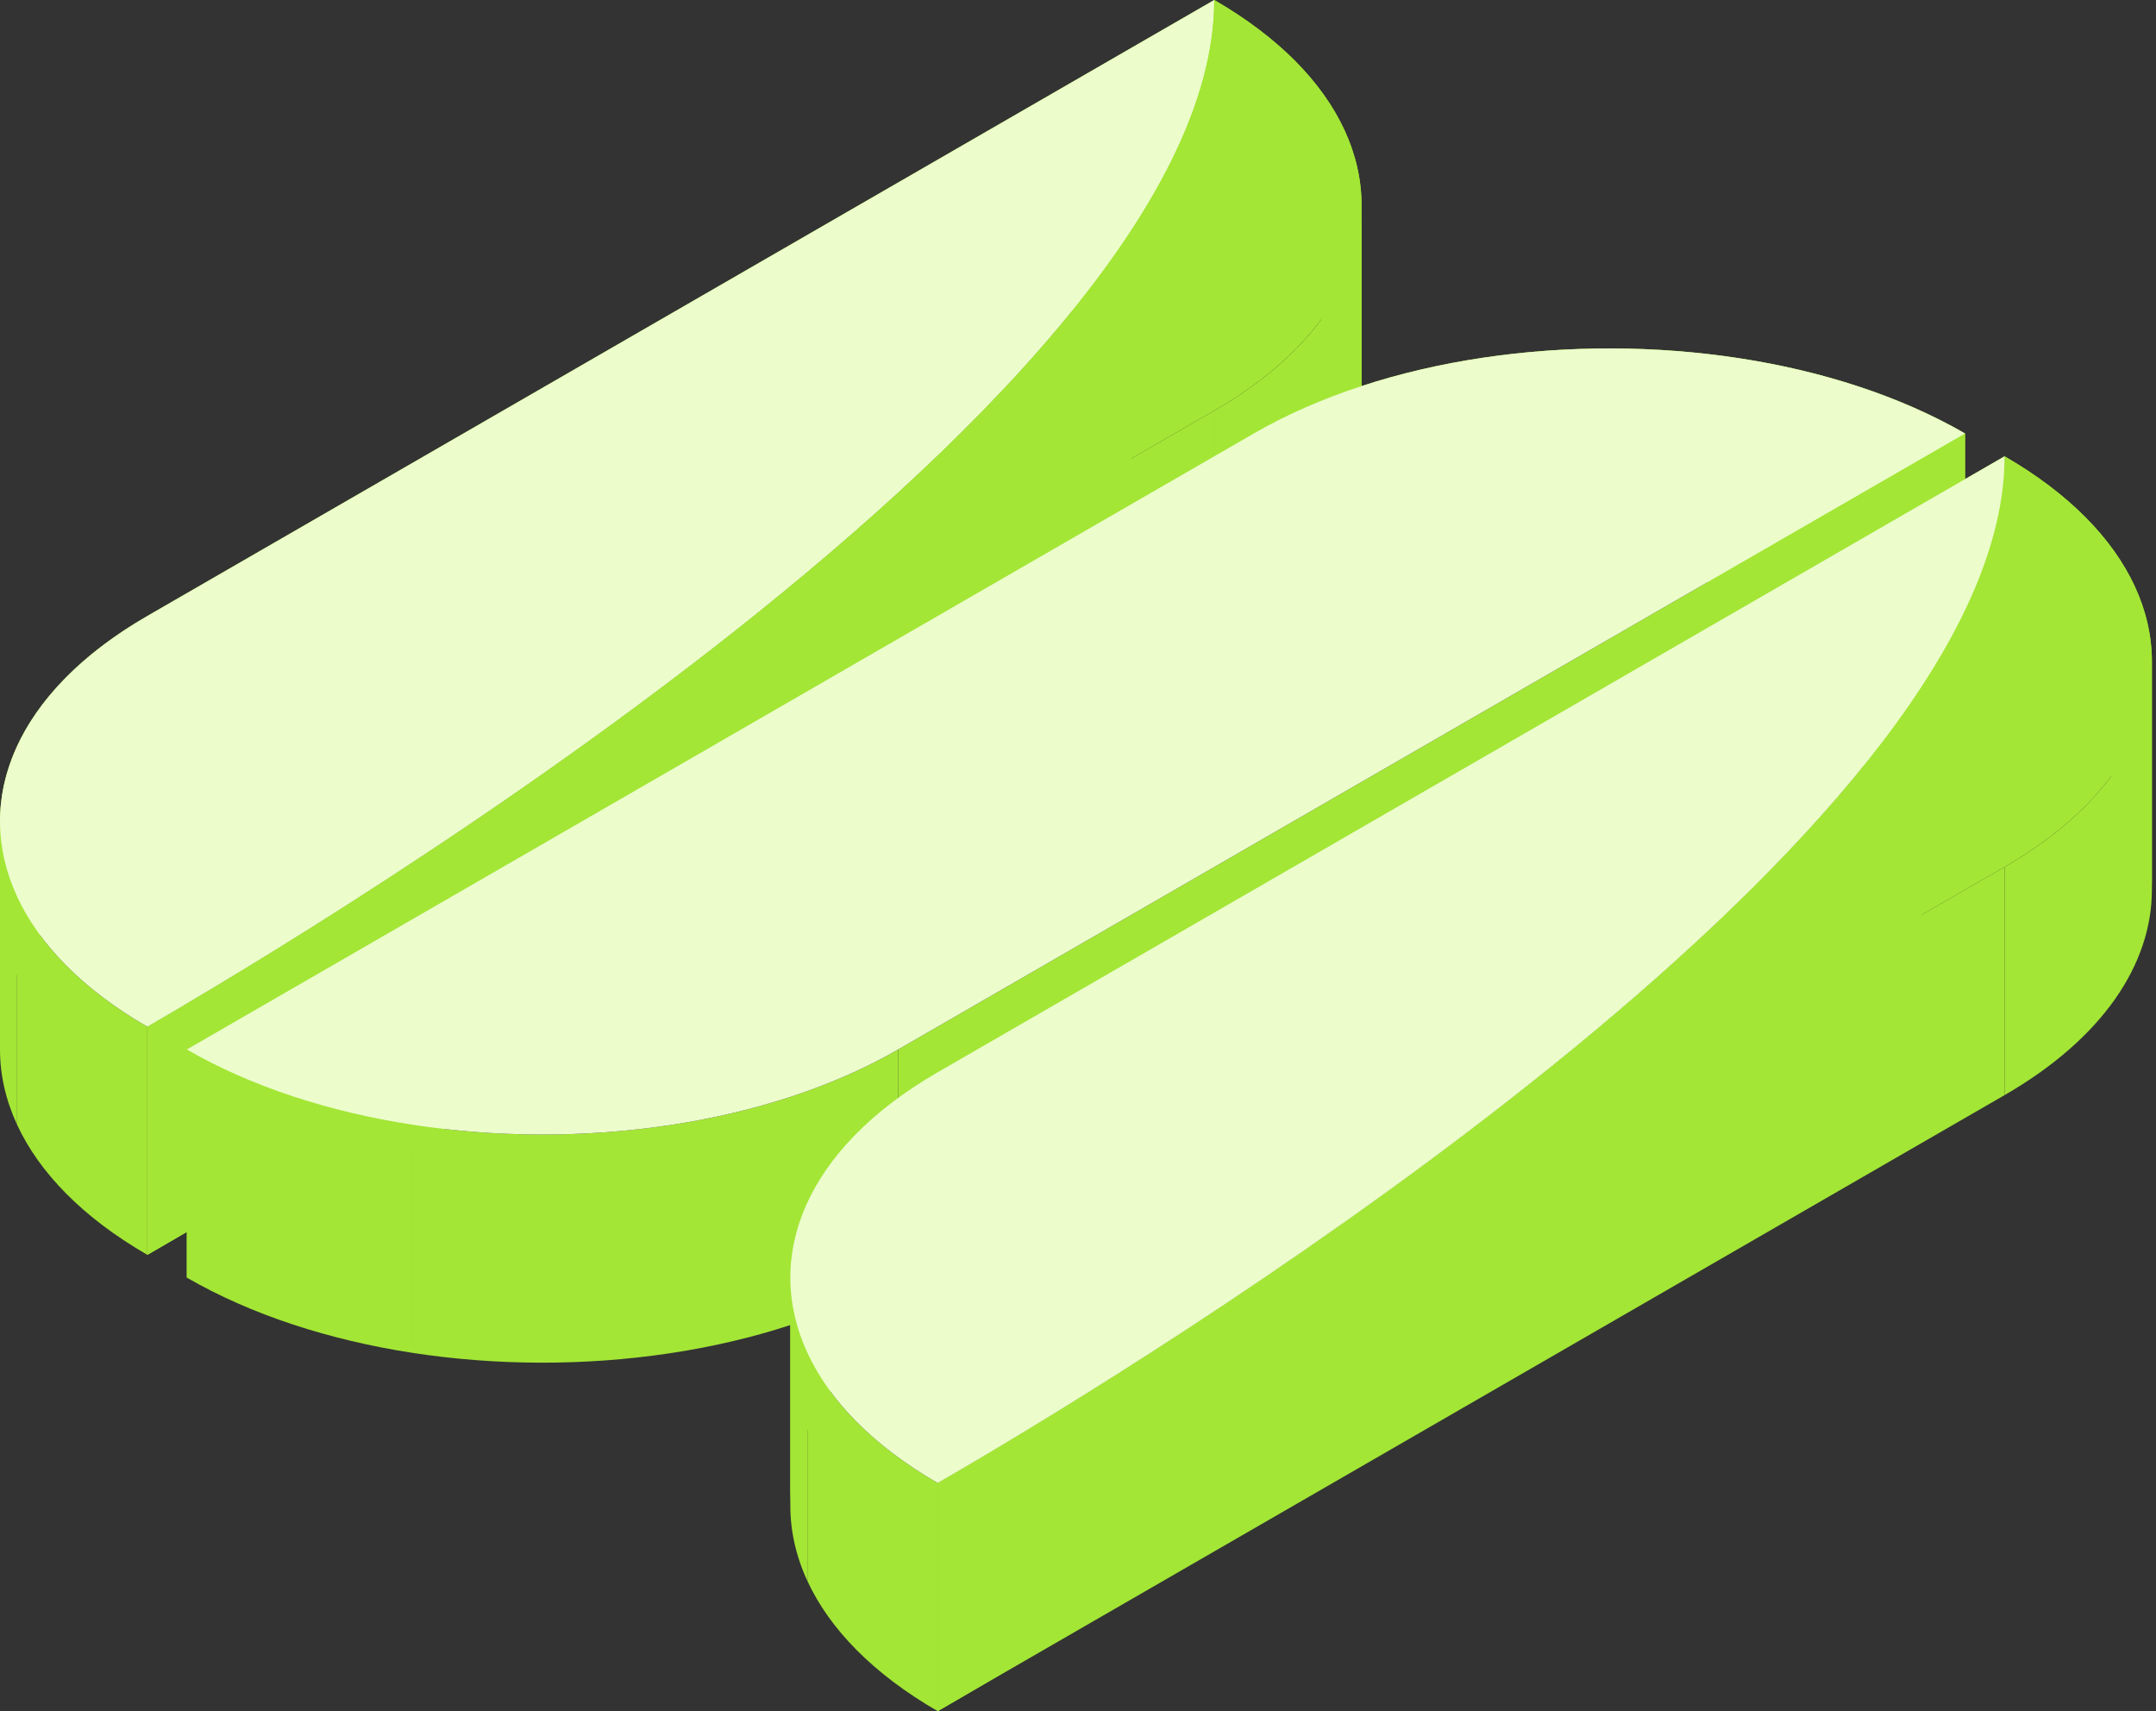 <svg width="189" height="150" viewBox="0 0 189 150" fill="none" xmlns="http://www.w3.org/2000/svg">
<rect x="0" y="0" width="189" height="150" fill="#333333" stroke="none"/>
<path fill-rule="evenodd" clip-rule="evenodd" d="M12.914 90L106.444 36V56L12.914 110V90Z" fill="#A3E635"/>
<path fill-rule="evenodd" clip-rule="evenodd" d="M106.444 0L12.914 54V74L106.444 20V0Z" fill="#A3E635"/>
<path fill-rule="evenodd" clip-rule="evenodd" d="M109.909 38L16.378 92V112L109.909 58V38Z" fill="#A3E635"/>
<path fill-rule="evenodd" clip-rule="evenodd" d="M78.732 92L172.263 38V58L78.732 112V92Z" fill="#A3E635"/>
<path fill-rule="evenodd" clip-rule="evenodd" d="M82.196 130L175.727 76V96L82.196 150V130Z" fill="#A3E635"/>
<path fill-rule="evenodd" clip-rule="evenodd" d="M175.727 40L82.196 94V114L175.727 60V40Z" fill="#A3E635"/>
<path fill-rule="evenodd" clip-rule="evenodd" d="M106.445 36C115.054 31.03 119.359 24.515 119.359 18.001V38.001C119.359 44.516 115.054 51.03 106.445 56V36Z" fill="#A3E635"/>
<path fill-rule="evenodd" clip-rule="evenodd" d="M119.358 18.001C119.358 15.783 118.86 13.565 117.862 11.408V31.408C118.86 33.565 119.358 35.783 119.358 38.001V18.001Z" fill="#A3E635"/>
<path fill-rule="evenodd" clip-rule="evenodd" d="M117.863 11.408C115.93 7.229 112.124 3.279 106.445 0V20C112.124 23.279 115.93 27.229 117.863 31.408V11.408Z" fill="#A3E635"/>
<path fill-rule="evenodd" clip-rule="evenodd" d="M106.444 0C106.444 36 19.842 86 12.914 90V110C19.842 106 106.444 56 106.444 20V0Z" fill="#A3E635"/>
<path fill-rule="evenodd" clip-rule="evenodd" d="M1.497 78.592C3.43 82.771 7.235 86.721 12.914 90V110C7.235 106.721 3.43 102.771 1.497 98.592V78.592Z" fill="#A3E635"/>
<path fill-rule="evenodd" clip-rule="evenodd" d="M12.914 90C19.842 86 106.444 36 106.444 0V20C106.444 56 19.842 106 12.914 110V90Z" fill="#A3E635"/>
<path fill-rule="evenodd" clip-rule="evenodd" d="M12.914 54C4.305 58.97 0.001 65.484 0 71.999V91.999C0.001 85.484 4.305 78.97 12.914 74V54Z" fill="#A3E635"/>
<path fill-rule="evenodd" clip-rule="evenodd" d="M4.92653e-08 71.999C-0 74.217 0.499 76.435 1.496 78.592V98.592C0.499 96.435 -0 94.217 4.92653e-08 91.999V71.999Z" fill="#A3E635"/>
<path fill-rule="evenodd" clip-rule="evenodd" d="M172.262 38C166.584 34.721 159.741 32.524 152.503 31.408V51.408C159.741 52.524 166.584 54.721 172.262 58V38Z" fill="#A3E635"/>
<path fill-rule="evenodd" clip-rule="evenodd" d="M152.504 31.408C137.794 29.14 121.449 31.337 109.909 38V58C121.449 51.337 137.794 49.14 152.504 51.408V31.408Z" fill="#A3E635"/>
<path fill-rule="evenodd" clip-rule="evenodd" d="M16.378 92C22.057 95.279 28.899 97.476 36.138 98.592V118.592C28.899 117.476 22.057 115.279 16.378 112V92Z" fill="#A3E635"/>
<path fill-rule="evenodd" clip-rule="evenodd" d="M36.138 98.592C50.847 100.86 67.192 98.662 78.732 92V112C67.192 118.663 50.847 120.86 36.138 118.592V98.592Z" fill="#A3E635"/>
<path fill-rule="evenodd" clip-rule="evenodd" d="M175.727 76C184.335 71.03 188.64 64.516 188.64 58.001V78.001C188.64 84.516 184.335 91.03 175.727 96V76Z" fill="#A3E635"/>
<path fill-rule="evenodd" clip-rule="evenodd" d="M188.641 58.001C188.641 55.783 188.142 53.565 187.145 51.408V71.408C188.142 73.565 188.641 75.783 188.641 78.001V58.001Z" fill="#A3E635"/>
<path fill-rule="evenodd" clip-rule="evenodd" d="M187.144 51.408C185.211 47.229 181.405 43.279 175.727 40V60C181.405 63.279 185.211 67.229 187.144 71.408V51.408Z" fill="#A3E635"/>
<path fill-rule="evenodd" clip-rule="evenodd" d="M175.727 40C175.727 76 89.124 126 82.196 130V150C89.124 146 175.727 96 175.727 60V40Z" fill="#A3E635"/>
<path fill-rule="evenodd" clip-rule="evenodd" d="M70.778 118.592C72.711 122.771 76.517 126.721 82.196 130V150C76.517 146.721 72.711 142.771 70.778 138.592V118.592Z" fill="#A3E635"/>
<path fill-rule="evenodd" clip-rule="evenodd" d="M82.196 130C89.124 126 175.727 76 175.727 40V60C175.727 96 89.124 146 82.196 150V130Z" fill="#A3E635"/>
<path fill-rule="evenodd" clip-rule="evenodd" d="M82.196 94C73.587 98.97 69.282 105.484 69.282 111.999V131.999C69.282 125.484 73.587 118.97 82.196 114V94Z" fill="#A3E635"/>
<path fill-rule="evenodd" clip-rule="evenodd" d="M69.282 111.999C69.282 114.217 69.78 116.435 70.778 118.592V138.592C69.78 136.435 69.282 134.217 69.282 131.999V111.999Z" fill="#A3E635"/>
<path d="M175.727 76C187.267 69.338 191.072 59.901 187.144 51.408C185.211 47.229 181.405 43.279 175.727 40C175.727 71.5 109.422 113.719 88.204 126.461C85.242 128.24 83.159 129.444 82.257 129.965L175.727 76Z" fill="#A3E635"/>
<path fill-rule="evenodd" clip-rule="evenodd" d="M12.914 90L12.919 89.997C19.886 85.975 106.445 35.991 106.445 0L12.914 54C1.374 60.663 -2.432 70.099 1.496 78.592C3.429 82.771 7.235 86.721 12.914 90ZM172.263 38C166.584 34.721 159.742 32.524 152.503 31.408C137.794 29.14 121.449 31.337 109.909 38L16.378 92C22.057 95.279 28.899 97.476 36.137 98.592C50.847 100.86 67.192 98.662 78.732 92L172.263 38ZM82.196 130L82.202 129.997L82.257 129.965C83.159 129.444 85.242 128.24 88.204 126.461C109.422 113.719 175.727 71.5 175.727 40L82.196 94C70.656 100.663 66.85 110.099 70.778 118.592C72.711 122.771 76.517 126.721 82.196 130Z" fill="#ECFCCB"/>
<path d="M106.445 36C117.984 29.337 121.79 19.901 117.862 11.408C115.929 7.229 112.123 3.279 106.445 0C106.445 35.991 19.886 85.975 12.919 89.997L106.445 36Z" fill="#A3E635"/>
</svg>
